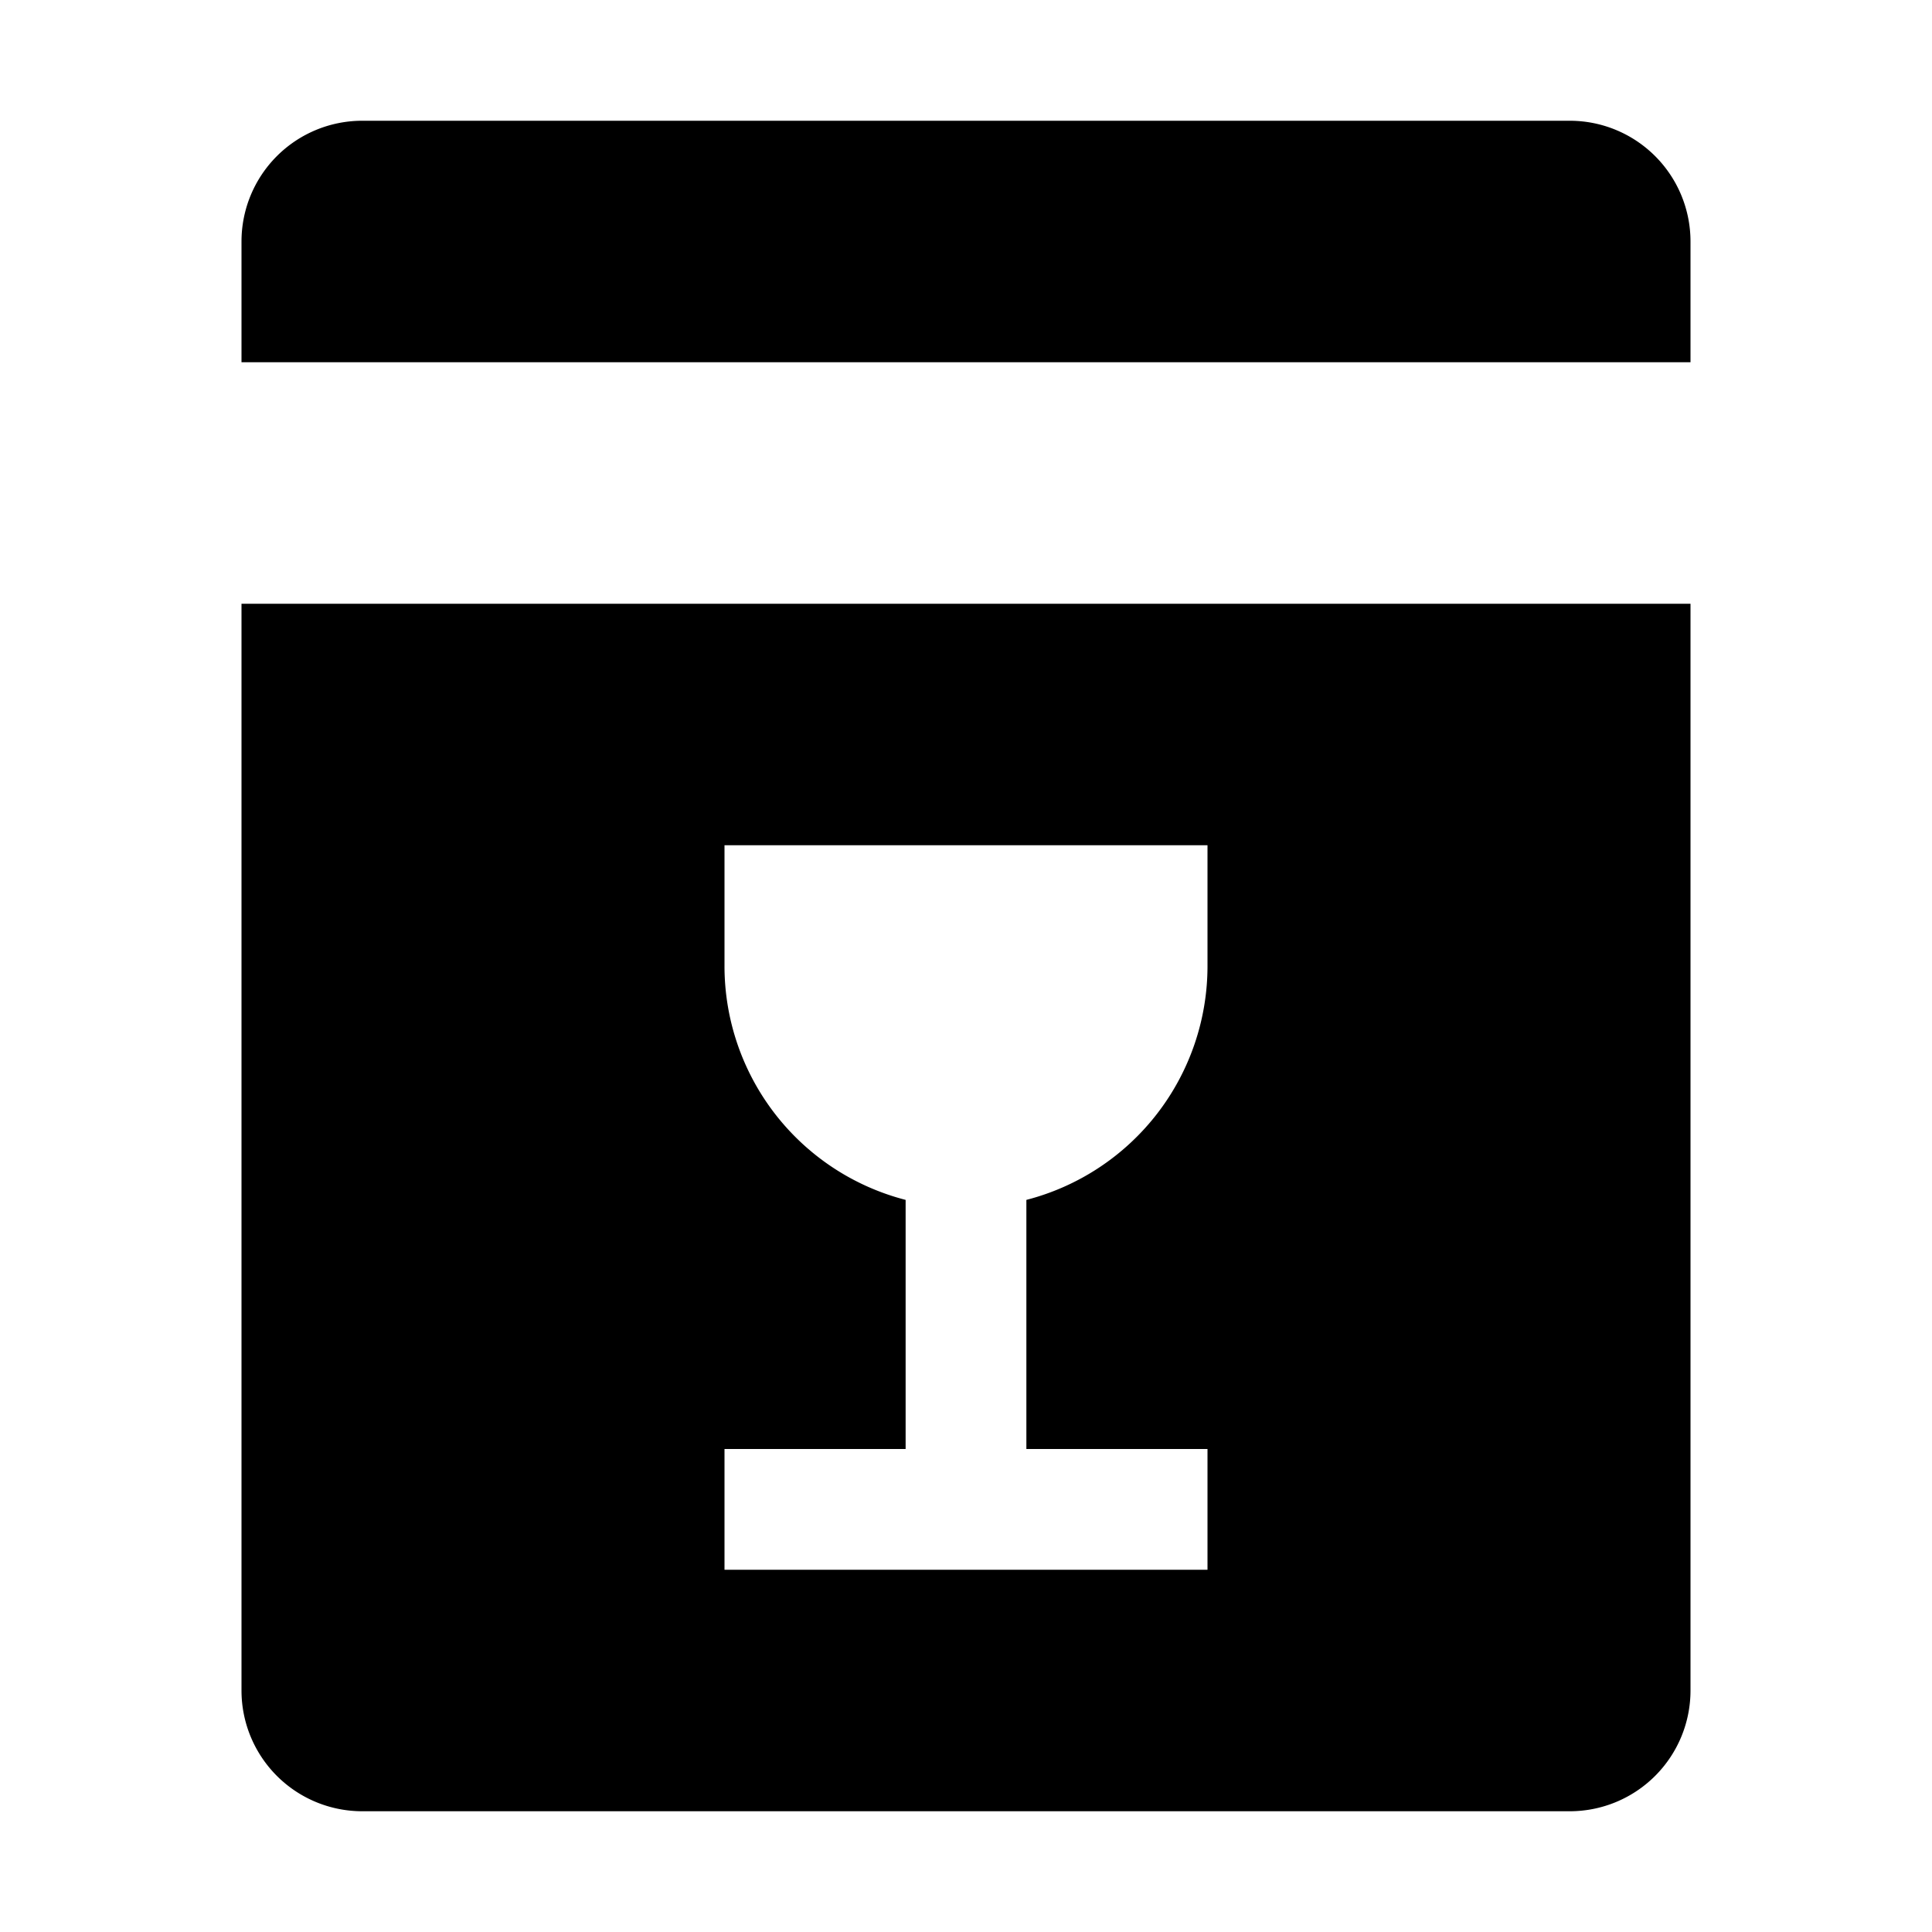 <svg class="c29edcec40--container--wOtqt c29edcec40--display_inline-block--DEn9_ c29edcec40--color_gray_icons_100--d0JFJ" aria-hidden="true" viewBox="0 0 16 16" fill="none" xmlns="http://www.w3.org/2000/svg"><path fill-rule="evenodd" clip-rule="evenodd" d="M2 2a1 1 0 0 1 1-1h10a1 1 0 0 1 1 1v1H2V2Zm0 12a1 1 0 0 0 1 1h10a1 1 0 0 0 1-1V5H2v9Zm4-7h4v1a2 2 0 0 1-1.5 1.937V12H10v1H6v-1h1.5V9.937A2 2 0 0 1 6 8V7Z" fill="currentColor"/></svg>